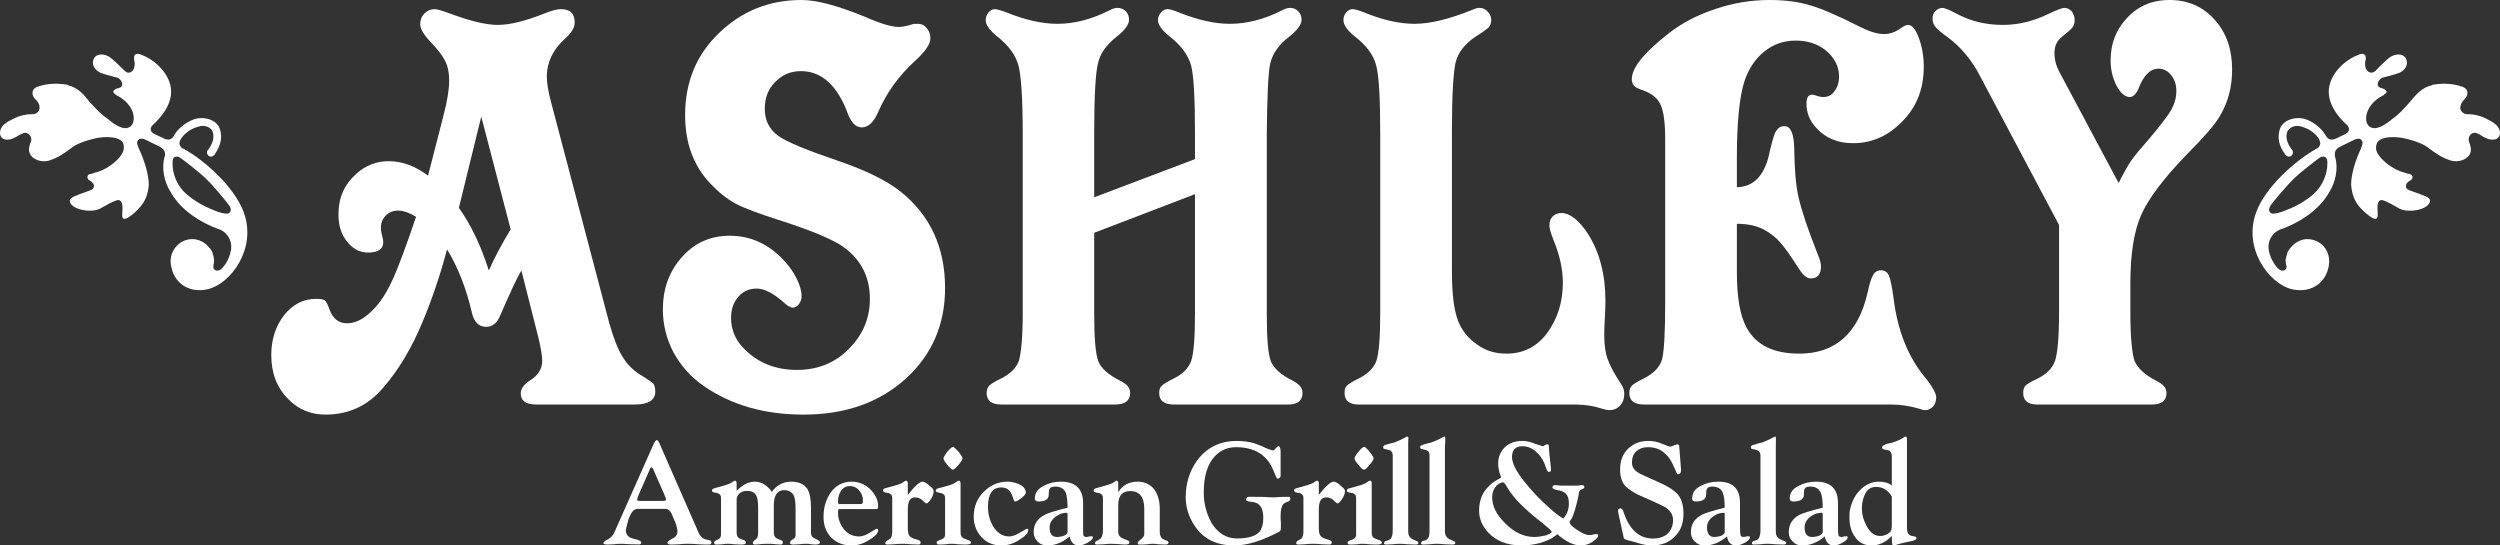 <svg width="880" height="192" viewBox="0 0 880 192" fill="none" xmlns="http://www.w3.org/2000/svg">
<rect x="0" y="0" width="880" height="192" fill="#333333" stroke="none"/>
<g clip-path="url(#clip0_2_18)">
<path d="M225.877 176.324H232.794C233.811 176.324 234.428 176.256 234.428 175.954C234.428 175.432 234.228 174.881 233.811 174.007L229.777 164.819C229.477 164.535 229.36 164.45 229.327 164.45C229.127 164.45 228.91 164.751 228.81 165.057L224.877 174.007C224.46 174.881 224.294 175.484 224.294 175.954C224.294 176.256 224.877 176.324 225.877 176.324ZM234.36 179.121H224.46C223.11 179.121 222.16 180.313 221.259 182.727C220.709 184.706 220.294 186.113 220.294 186.717C220.294 187.723 220.759 188.664 221.743 189.2C222.16 189.417 223.027 189.654 224.294 189.971C225.244 190.306 225.744 190.54 225.744 190.994C225.744 191.329 225.461 191.581 224.877 191.681C225.194 191.648 224.577 191.581 223.027 191.581C222.61 191.581 221.793 191.581 220.759 191.513C219.709 191.414 218.892 191.414 218.294 191.414C217.81 191.414 217.16 191.414 216.11 191.581C215.389 191.636 214.667 191.669 213.944 191.681C212.927 191.681 212.375 191.513 212.375 191.211C212.375 190.842 212.927 190.375 213.944 189.871C215.009 189.318 215.778 188.529 216.26 187.388L229.96 156.553C230.443 155.432 230.827 154.894 231.244 154.894C231.494 154.894 231.911 155.432 232.309 156.489L245.961 187.625C246.478 188.681 247.11 189.417 247.795 189.654C247.977 189.769 248.612 189.971 249.629 190.138C250.078 190.238 250.428 190.405 250.428 190.994C250.425 191.145 250.373 191.291 250.28 191.409C250.186 191.527 250.057 191.611 249.911 191.648C249.779 191.648 249.361 191.681 248.512 191.681C248.045 191.681 247.128 191.648 245.828 191.581C244.511 191.414 243.227 191.414 242.045 191.414C241.245 191.414 240.261 191.414 238.961 191.581C238.112 191.636 237.261 191.669 236.41 191.681C235.427 191.681 234.945 191.513 234.945 191.109C234.945 190.675 235.462 190.238 236.694 189.569C237.861 189.065 238.461 188.177 238.461 187.069C238.461 186.25 238.178 185.108 237.611 183.615C237.194 182.762 236.829 181.756 236.41 180.848C235.895 179.778 235.178 179.121 234.36 179.121Z" fill="white"/>
<path d="M272.379 177.864V187.29C272.379 188.261 272.562 188.932 273.244 189.416C273.461 189.534 273.928 189.768 274.728 190.104C275.345 190.24 275.545 190.404 275.545 190.909C275.545 191.413 275.345 191.682 274.828 191.682C274.578 191.682 274.111 191.648 273.161 191.58C272.196 191.413 271.427 191.413 270.378 191.413C269.328 191.413 268.311 191.413 267.361 191.58C266.862 191.624 266.362 191.658 265.862 191.682C265.245 191.682 264.995 191.512 264.995 191.046C264.995 190.808 265.245 190.375 265.879 189.971C266.612 189.534 266.862 188.762 266.862 187.689V178.568C266.862 176.375 266.612 174.745 265.795 173.842C265.245 173.136 264.212 172.784 262.961 172.784C261.694 172.784 260.644 173.188 259.994 174.006C259.462 174.648 259.295 175.217 259.295 175.853V187.387C259.295 188.36 259.512 188.932 260.062 189.416C260.177 189.534 260.779 189.653 261.727 190.104C262.346 190.307 262.561 190.541 262.561 191.046C262.561 191.512 262.011 191.682 260.812 191.682C260.262 191.682 259.512 191.648 258.445 191.58C257.328 191.413 256.528 191.413 256.127 191.413C255.644 191.413 255.077 191.413 254.277 191.58C253.712 191.636 253.145 191.67 252.578 191.682C252.028 191.682 251.743 191.648 251.711 191.648C251.478 191.58 251.376 191.33 251.376 190.994C251.376 190.541 251.778 190.307 252.578 189.971C253.36 189.653 253.795 189.064 253.795 188.228V175.217C253.795 174.343 253.26 173.689 252.195 173.505C251.111 173.37 250.594 173.136 250.594 172.666C250.594 172.266 250.876 172.115 251.244 171.962C251.478 171.813 252.078 171.728 253.21 171.393C254.911 170.922 256.228 170.539 257.295 170.018C258.145 169.365 258.645 169.181 258.645 169.181C259.028 169.181 259.295 169.483 259.295 170.218V172.784C261.261 170.755 263.395 169.547 265.662 169.547C268.078 169.547 269.978 170.79 271.696 173.136C273.379 170.79 275.662 169.547 278.462 169.547C281.213 169.547 283.045 170.421 284.229 172.165C285.046 173.505 285.463 175.853 285.463 178.704V187.387C285.463 188.665 285.929 189.234 287.013 189.653C288.03 190.137 288.612 190.404 288.612 190.841C288.612 191.413 288.03 191.682 287.013 191.682C286.746 191.682 286.13 191.648 285.579 191.58C284.812 191.413 284.362 191.413 284.046 191.413C283.362 191.413 282.397 191.413 281.213 191.58C280.524 191.624 279.835 191.658 279.146 191.682C278.429 191.682 278.045 191.413 278.045 190.994C278.045 190.677 278.394 190.307 278.979 189.87C279.711 189.534 280.046 188.932 280.046 188.528V179.307C280.046 177.211 279.896 175.654 279.529 174.745C278.979 173.337 277.745 172.534 276.011 172.534C273.629 172.534 272.379 174.343 272.379 177.864Z" fill="white"/>
<path d="M295.263 177.426H302.547C303.014 177.426 303.364 177.426 303.497 177.294C303.679 177.057 303.747 176.674 303.747 176.086C303.747 174.914 303.364 173.823 302.614 172.85C301.73 171.727 300.53 171.09 299.163 171.09C297.797 171.09 296.73 171.727 295.963 172.902C295.363 173.84 294.98 175.078 294.98 176.42C294.98 177.057 295.13 177.426 295.263 177.426ZM308.432 179.203H296.113C295.63 179.203 295.147 179.203 295.13 179.34C295.063 179.424 294.98 179.776 294.98 180.495C294.98 182.76 295.763 184.618 297.147 186.415C298.514 188.022 300.296 188.828 302.447 188.828C303.529 188.828 304.881 188.359 306.28 187.436C307.78 186.55 308.432 186.113 308.564 186.113C308.997 186.113 309.097 186.281 309.097 186.682C309.097 187.521 308.247 188.662 306.396 189.767C304.214 191.277 302.063 191.998 299.763 191.998C297.014 191.998 294.813 191.209 292.946 189.532C290.88 187.688 289.88 185.107 289.88 181.886C289.88 178.567 290.73 175.885 292.362 173.436C294.113 170.92 296.73 169.545 299.713 169.545C302.68 169.545 305.114 170.754 306.898 172.85C308.38 174.544 309.097 176.322 309.097 178.147C309.097 178.836 308.997 179.203 308.432 179.203Z" fill="white"/>
<path d="M319.548 179.34V186.18C319.548 187.522 319.848 188.663 320.615 189.062C321.132 189.415 321.799 189.715 322.931 189.97C323.631 190.237 324.048 190.404 324.048 190.841C324.048 191.413 323.898 191.68 323.266 191.68C322.999 191.68 322.097 191.647 320.615 191.579C319.182 191.413 318.131 191.413 317.616 191.413C316.714 191.413 315.732 191.413 314.63 191.579C313.926 191.629 313.221 191.663 312.515 191.68C311.966 191.68 311.631 191.579 311.631 191.278C311.631 190.806 311.864 190.373 312.264 190.305C312.914 189.97 313.281 189.651 313.498 189.533C313.815 189.015 314.065 188.226 314.065 187.153V175.215C314.065 174.341 313.565 173.687 312.448 173.505C311.331 173.37 310.831 173.136 310.831 172.664C310.831 172.265 311.014 172.113 311.331 171.96C311.631 171.811 312.264 171.726 313.332 171.391C315.049 170.921 316.464 170.538 317.548 170.016C318.415 169.363 318.848 169.18 318.898 169.18C319.282 169.18 319.548 169.48 319.548 170.216V174.209C321.964 171.09 323.816 169.546 324.698 169.546C325.265 169.546 326.165 170.016 327.132 170.921C328.199 171.761 328.633 172.265 328.633 172.851C328.633 173.822 328.332 174.677 327.699 175.651C327.099 176.607 326.549 177.209 326.065 177.209C325.882 177.209 325.365 176.789 324.698 176.12C323.998 175.431 323.149 175.079 322.097 175.079C320.332 175.079 319.548 176.487 319.548 179.34Z" fill="white"/>
<path d="M338.817 161.347C338.817 161.834 338.267 162.54 337.433 163.613C336.401 164.751 335.751 165.323 335.451 165.323C335.084 165.323 334.384 164.751 333.45 163.613C332.567 162.54 332.116 161.834 332.116 161.347C332.116 160.981 332.567 160.192 333.45 159.017C334.399 157.943 335.084 157.307 335.451 157.307C335.751 157.307 336.401 157.943 337.433 159.017C338.267 160.192 338.817 160.981 338.817 161.347ZM332.667 188.227V175.215C332.667 174.341 332.116 173.687 330.983 173.505C330.033 173.37 329.384 173.136 329.384 172.784C329.384 172.266 329.651 172.113 330.033 171.961C330.166 171.879 330.868 171.726 332.017 171.426C333.717 170.955 335.084 170.62 336.066 170.017C336.968 169.363 337.433 169.181 337.433 169.181C337.883 169.181 338.117 169.547 338.117 170.216V187.387C338.117 188.358 338.417 189.015 339.1 189.416C339.1 189.534 339.767 189.652 340.817 190.103C341.334 190.306 341.784 190.54 341.784 191.044C341.784 191.511 340.934 191.681 339.684 191.681C339.1 191.681 338.267 191.648 337.233 191.58C336.118 191.413 335.284 191.413 334.849 191.413C334.399 191.413 333.784 191.413 332.933 191.58C332.318 191.64 331.701 191.673 331.083 191.681C330.483 191.681 330.116 191.648 330.116 191.648C329.866 191.58 329.699 191.329 329.699 190.994C329.699 190.54 330.166 190.306 331.133 189.971C332.183 189.652 332.667 189.062 332.667 188.227Z" fill="white"/>
<path d="M342.75 181.886C342.75 178.401 343.9 175.483 346.234 173.186C348.533 170.789 351.367 169.546 354.75 169.546C356.034 169.546 357.334 169.881 358.633 170.42C360.235 171.089 361.1 172.164 361.1 173.437C361.1 173.839 360.567 174.477 359.618 175.299C358.501 176.119 357.816 176.522 357.367 176.522C357.084 176.522 356.899 176.322 356.784 175.852C356.351 174.392 355.917 173.369 355.334 172.783C354.683 171.994 353.75 171.578 352.468 171.578C349.35 171.578 347.766 173.839 347.766 178.401C347.766 181.084 348.45 183.431 349.683 185.443C351.167 187.688 353.001 188.829 355.217 188.829C356.351 188.829 357.617 188.357 359.101 187.437C360.567 186.549 361.317 186.114 361.55 186.114C361.852 186.114 361.951 186.282 361.951 186.682C361.951 187.522 361 188.663 359.166 189.767C357.084 191.277 354.835 191.999 352.468 191.999C349.683 191.999 347.3 191.043 345.499 189.063C343.732 187.152 342.75 184.772 342.75 181.886Z" fill="white"/>
<path d="M375.785 187.289V180.848C375.785 180.648 375.57 180.496 375.385 180.496C374.168 180.496 372.984 180.848 371.767 181.756C370.218 182.83 369.468 184.137 369.468 185.595C369.468 187.926 370.302 189.016 372.119 189.016C372.901 189.016 373.651 188.831 374.335 188.664C375.285 188.227 375.785 187.858 375.785 187.289ZM381.251 177.059V185.897C381.251 187.289 381.268 188.092 381.402 188.529C381.502 188.831 381.919 189.016 382.537 189.016C382.802 189.016 383.036 188.931 383.335 188.831C383.802 188.763 384.019 188.763 384.119 188.763C384.419 188.763 384.701 188.831 384.701 189.2C384.701 189.653 384.019 190.306 382.919 190.995C381.718 191.648 380.703 192 379.751 192C378.034 192 376.985 190.995 376.518 188.831C374.001 190.995 371.302 192 368.718 192C367.268 192 366.084 191.581 365.167 190.54C364.318 189.717 363.852 188.664 363.852 187.289C363.852 184.557 365.167 182.493 367.868 181.153C368.785 180.648 371.417 179.778 375.785 178.705C375.785 176.256 375.535 174.392 375.135 173.371C374.485 171.996 373.268 171.275 371.417 171.275C370.368 171.275 369.635 171.578 369.468 172.114C369.218 172.483 369.151 173.187 369.151 174.16C369.151 175.7 367.951 176.523 365.534 176.523C364.667 176.523 364.25 176.189 364.25 175.433C364.25 173.439 365.402 171.961 367.551 170.923C369.218 170.018 371.252 169.548 373.434 169.548C378.619 169.548 381.251 172.114 381.251 177.059Z" fill="white"/>
<path d="M388.235 186.836V175.216C388.235 174.343 387.635 173.689 386.602 173.505C385.451 173.37 384.951 173.137 384.951 172.666C384.951 172.267 385.151 172.114 385.518 171.962C385.701 171.813 386.502 171.728 387.452 171.393C389.134 170.921 390.519 170.54 391.685 170.018C392.485 169.364 393.018 169.181 393.052 169.181C393.402 169.181 393.619 169.482 393.619 170.218V173.137H393.719C395.136 170.79 397.418 169.546 400.519 169.546C403.086 169.546 405.052 170.62 406.469 172.484C407.602 174.211 408.236 176.375 408.236 179.121V187.354C408.236 188.228 408.503 188.932 409.053 189.535C409.237 189.653 409.77 189.972 410.42 190.239C411.052 190.374 411.32 190.676 411.32 190.993C411.32 191.415 410.987 191.682 410.153 191.682C409.62 191.682 408.803 191.647 407.769 191.58C406.886 191.415 406.137 191.415 405.902 191.415C405.337 191.415 404.602 191.415 403.803 191.58C402.786 191.647 402.303 191.682 402.153 191.682H400.869C400.586 191.647 400.452 191.415 400.452 191.046C400.452 190.843 400.869 190.374 401.652 189.768C402.453 189.199 402.786 188.665 402.786 187.859V179.121C402.786 175 401.152 172.853 397.835 172.853C395.034 172.853 393.619 174.478 393.619 177.732V187.29C393.619 188.093 393.985 188.762 394.652 189.234C394.919 189.416 395.519 189.653 396.601 190.104C397.303 190.307 397.553 190.541 397.553 190.993C397.553 191.415 397.103 191.682 396.001 191.682C393.719 191.512 392.203 191.415 391.086 191.415C390.519 191.415 389.584 191.415 388.502 191.58C387.708 191.633 386.913 191.667 386.118 191.682C385.635 191.682 385.451 191.512 385.451 191.21C385.451 190.808 385.701 190.406 386.285 190.307C386.818 189.972 387.252 189.653 387.452 189.535C387.969 188.83 388.235 188.025 388.235 186.836Z" fill="white"/>
<path d="M450.773 159.017V167.453C450.773 168.106 450.306 168.476 449.558 168.476C449.441 168.476 449.039 167.453 448.208 165.523C447.339 163.328 446.057 161.583 444.523 160.325C442.108 158.381 439.04 157.408 435.107 157.408C432.138 157.408 429.689 158.448 427.688 160.527C425.039 163.328 423.722 167.501 423.722 173.369C423.722 177.426 424.723 180.847 426.471 184.102C428.705 187.688 431.673 189.534 435.424 189.534C439.457 189.534 442.074 188.68 443.44 187.069C444.24 186.011 444.673 184.369 444.673 182.29C444.673 179.977 444.14 178.403 443.073 177.562C442.523 177.028 441.541 176.722 440.255 176.608C439.207 176.523 438.657 176.322 438.657 175.954C438.657 175.301 438.923 174.914 439.64 174.879H441.122C441.874 174.879 443.073 174.879 444.74 174.914C446.257 174.999 447.389 175.08 448.208 175.08C448.873 175.08 449.806 174.999 451.007 174.914C452.174 174.879 453.074 174.879 453.674 174.879C454.056 174.879 454.189 175.08 454.189 175.483C454.189 176.086 453.891 176.421 453.291 176.608C452.658 176.764 452.081 177.094 451.624 177.562C451.106 178.283 450.773 179.608 450.773 181.47C450.773 182.29 450.773 183.228 450.875 184.102V185.711C450.875 186.5 450.725 186.835 450.44 187.069C444.373 190.306 439.09 191.998 434.457 191.998C428.072 191.998 423.389 189.567 420.488 185.005C418.422 181.955 417.372 178.517 417.372 174.999C417.372 170.017 418.789 165.591 421.555 161.87C424.989 157.408 429.539 155.211 435.357 155.211C437.423 155.211 439.507 155.464 441.439 156C442.723 156.487 444.09 156.971 445.557 157.71C446.924 158.232 447.689 158.533 448.039 158.533C448.406 158.533 448.723 158.279 449.106 157.745C449.508 157.308 449.806 157.073 450.04 157.073C450.49 157.073 450.773 157.745 450.773 159.017Z" fill="white"/>
<path d="M464.223 179.34V186.18C464.223 187.522 464.573 188.663 465.324 189.062C465.824 189.415 466.489 189.715 467.608 189.97C468.356 190.237 468.773 190.404 468.773 190.841C468.773 191.413 468.506 191.68 468.023 191.68C467.656 191.68 466.739 191.647 465.324 191.579C463.923 191.413 462.856 191.413 462.306 191.413C461.356 191.413 460.407 191.413 459.255 191.579C458.568 191.631 457.879 191.664 457.19 191.68C456.589 191.68 456.273 191.579 456.273 191.278C456.273 190.806 456.539 190.373 456.871 190.305C457.538 189.97 458.023 189.651 458.155 189.533C458.54 189.015 458.805 188.226 458.805 187.153V175.215C458.805 174.341 458.273 173.687 457.19 173.505C456.041 173.37 455.522 173.136 455.522 172.664C455.522 172.265 455.691 172.113 456.041 171.96C456.273 171.811 457.006 171.726 458.057 171.391C459.757 170.921 461.091 170.538 462.173 170.016C463.039 169.363 463.473 169.18 463.556 169.18C463.957 169.18 464.223 169.48 464.223 170.216V174.209C466.674 171.09 468.423 169.546 469.425 169.546C470.075 169.546 470.924 170.016 471.872 170.921C472.889 171.761 473.424 172.265 473.424 172.851C473.424 173.822 473.056 174.677 472.389 175.651C471.757 176.607 471.207 177.209 470.792 177.209C470.624 177.209 470.123 176.789 469.425 176.12C468.74 175.431 467.823 175.079 466.806 175.079C465.04 175.079 464.223 176.487 464.223 179.34Z" fill="white"/>
<path d="M483.507 161.347C483.507 161.834 483.007 162.54 482.123 163.613C481.223 164.751 480.539 165.323 480.141 165.323C479.657 165.323 479.057 164.751 478.173 163.613C477.223 162.54 476.806 161.834 476.806 161.347C476.806 160.981 477.223 160.192 478.173 159.017C479.057 157.943 479.757 157.307 480.141 157.307C480.539 157.307 481.223 157.943 482.123 159.017C483.007 160.192 483.507 160.981 483.507 161.347ZM477.357 188.227V175.215C477.357 174.341 476.857 173.687 475.806 173.505C474.656 173.37 474.089 173.136 474.089 172.784C474.089 172.266 474.341 172.113 474.724 171.961C474.906 171.879 475.589 171.726 476.64 171.426C478.357 170.955 479.757 170.62 480.791 170.017C481.641 169.363 482.123 169.181 482.123 169.181C482.675 169.181 482.84 169.547 482.84 170.216V187.387C482.84 188.358 483.073 189.015 483.674 189.416C483.857 189.534 484.423 189.652 485.391 190.103C486.007 190.306 486.408 190.54 486.408 191.044C486.408 191.511 485.691 191.681 484.307 191.681C483.807 191.681 483.007 191.648 481.958 191.58C480.791 191.413 480.057 191.413 479.557 191.413C479.057 191.413 478.491 191.413 477.707 191.58C477.075 191.636 476.441 191.67 475.806 191.681C475.173 191.681 474.789 191.648 474.789 191.648C474.506 191.58 474.341 191.329 474.341 190.994C474.341 190.54 474.906 190.306 475.939 189.971C476.857 189.652 477.357 189.062 477.357 188.227Z" fill="white"/>
<path d="M490.24 186.903V160.326C490.24 159.488 489.89 158.887 489.44 158.585C489.14 158.45 488.623 158.347 487.741 158.113C487.122 158.08 486.874 157.881 486.874 157.409C486.874 157.075 487.122 156.808 487.523 156.638C488.623 156.319 489.773 155.949 490.79 155.767C492.289 155.164 493.358 154.694 494.208 154.222C494.873 153.853 495.157 153.671 495.375 153.671C495.69 153.671 495.757 153.853 495.757 154.325C495.757 154.325 495.69 154.893 495.69 155.665V187.07C495.69 188.024 495.924 188.83 496.607 189.416C496.841 189.653 497.474 189.973 498.324 190.307C499.039 190.507 499.273 190.808 499.273 191.046C499.273 191.512 498.974 191.682 498.324 191.682C497.907 191.682 496.99 191.648 495.523 191.58C494.075 191.415 493.075 191.415 492.589 191.415C492.174 191.415 491.457 191.415 490.24 191.58C489.502 191.628 488.763 191.662 488.023 191.682C487.473 191.682 487.189 191.58 487.189 191.278C487.189 190.808 487.391 190.541 487.94 190.375C488.623 190.307 489.073 189.973 489.475 189.718C489.89 189.234 490.24 188.228 490.24 186.903Z" fill="white"/>
<path d="M503.193 186.903V160.326C503.193 159.488 502.993 158.887 502.36 158.585C502.21 158.45 501.676 158.347 500.725 158.113C500.176 158.08 499.859 157.881 499.859 157.409C499.859 157.075 500.092 156.808 500.594 156.638C501.676 156.319 502.76 155.949 503.793 155.767C505.344 155.164 506.461 154.694 507.293 154.222C507.826 153.853 508.193 153.671 508.426 153.671C508.61 153.671 508.727 153.853 508.727 154.325V155.665C508.61 156.489 508.61 157.274 508.61 157.945V187.07C508.61 188.024 508.96 188.83 509.593 189.416C509.908 189.653 510.427 189.973 511.344 190.307C511.927 190.507 512.292 190.808 512.292 191.046C512.292 191.512 511.877 191.682 511.227 191.682C510.911 191.682 510.044 191.648 508.61 191.58C507.109 191.415 506.109 191.415 505.527 191.415C505.127 191.415 504.377 191.415 503.243 191.58C502.527 191.631 501.809 191.665 501.092 191.682C500.509 191.682 500.211 191.58 500.211 191.278C500.211 190.808 500.509 190.541 500.993 190.375C501.676 190.307 502.21 189.973 502.476 189.718C502.993 189.234 503.193 188.228 503.193 186.903Z" fill="white"/>
<path d="M540.093 189.016C541.208 189.016 542.427 188.831 543.994 188.494C545.46 188.025 546.21 187.523 546.21 187.154C546.21 186.903 545.143 185.897 543.077 184.22C540.73 182.437 538.477 180.534 536.325 178.517C533.609 176.022 531.576 173.439 530.375 171.275C529.827 170.267 529.375 169.784 529.043 169.784C528.358 169.784 527.576 170.217 526.743 170.956C525.755 172.098 525.22 173.567 525.242 175.081C525.242 178.148 526.743 181.153 529.76 184.137C532.959 187.354 536.325 189.016 540.093 189.016ZM520.643 179.778C520.643 176.978 521.341 174.677 522.593 172.853C523.61 171.545 524.742 170.267 526.309 169.314L528.376 168.107C528.376 167.972 528.208 167.302 527.826 166.415C527.576 165.426 527.359 164.351 527.359 163.143C527.359 160.797 528.208 158.886 529.827 157.308C531.375 155.865 533.476 155.212 535.877 155.212C537.094 155.212 538.593 155.465 540.276 156.2C541.203 156.512 542.137 156.804 543.077 157.074C543.292 157.074 543.592 156.973 543.761 156.637C544.194 156.488 544.361 156.403 544.711 156.403C545.026 156.403 545.211 156.637 545.211 157.308C545.211 158.449 545.526 161.029 545.959 165.138C546.026 165.761 545.728 166.127 545.211 166.127C544.795 166.127 544.561 165.591 544.244 164.819C543.592 162.609 542.575 160.797 541.208 159.489C539.726 157.944 537.894 157.074 535.877 157.074C533.476 157.074 532.226 158.381 532.226 160.864C532.226 163.011 533.726 165.995 536.627 169.598C539.171 172.789 541.981 175.756 545.026 178.467C548.01 181.153 549.811 182.426 550.328 182.426C550.444 182.426 550.793 181.956 551.426 180.95C551.978 179.778 552.245 178.517 552.245 177.295C552.245 175.433 551.81 174.16 550.709 173.371C550.276 173.052 549.311 172.665 548.01 172.483C547.06 172.267 546.46 171.996 546.46 171.545C546.46 170.956 546.827 170.789 547.46 170.789C547.543 170.789 548.144 170.789 549.161 170.921C550.276 170.921 551.443 170.956 552.595 170.956C553.694 170.956 554.594 170.921 555.394 170.921C556.194 170.789 556.695 170.789 556.876 170.789C557.393 170.789 557.695 170.956 557.695 171.426C557.695 171.762 557.393 172.114 556.711 172.267C556.076 172.534 555.778 173.035 555.761 173.607C555.394 175.852 554.894 177.664 554.394 179.426C554.027 180.546 553.694 181.619 553.244 182.493L552.493 183.615C552.493 184.557 553.544 185.545 555.444 186.717C557.161 187.858 558.543 188.359 559.327 188.359C560.027 188.359 560.677 188.227 561.111 188.092C561.459 188.025 561.778 187.993 561.944 187.993C562.411 187.993 562.561 188.092 562.561 188.664C562.561 189.063 561.994 189.717 560.844 190.54C559.539 191.501 557.962 192.013 556.345 192C554.027 192 551.161 190.676 548.144 188.025C546.676 189.415 544.743 190.306 542.242 191.109C540.093 191.648 537.944 192 535.744 192C530.494 192 526.709 190.405 523.925 187.523C521.691 185.108 520.643 182.592 520.643 179.778Z" fill="white"/>
<path d="M571.296 188.091L569.794 181.284C569.627 180.545 569.544 180.079 569.544 179.909C569.544 179.34 569.827 178.938 570.344 178.938C570.861 178.938 571.296 179.425 571.461 180.193C573.578 186.5 576.979 189.569 581.879 189.569C583.928 189.569 585.645 189.016 586.946 187.925C588.179 186.716 588.913 185.107 588.913 183.079C588.913 181.152 587.981 179.777 586.162 178.518C585.68 178.284 582.829 176.824 577.511 174.544C575.029 173.438 573.345 172.266 572.263 171.225C570.861 169.783 570.279 167.754 570.279 165.29C570.279 162.353 571.096 159.99 572.945 158.079C574.86 156.199 577.178 155.211 580.147 155.211C581.762 155.211 583.378 155.466 585.03 156.199C586.629 156.874 587.662 157.222 587.913 157.222C588.162 157.222 588.579 157.04 589.196 156.806C589.861 156.487 590.28 156.437 590.43 156.437C590.795 156.437 590.963 156.553 591.063 156.874C591.112 157.307 591.178 157.879 591.178 158.28L591.714 165.138C591.745 166.329 591.528 166.932 590.495 166.932C590.395 166.932 590.028 166.079 589.246 164.385C588.413 162.405 587.462 160.863 586.329 159.858C584.595 158.146 582.596 157.409 580.045 157.409C578.311 157.409 576.979 157.944 576.012 158.835C574.979 159.723 574.445 161.063 574.445 162.84C574.445 164.285 575.179 165.523 576.729 166.414C577.178 166.766 579.695 167.836 583.928 169.783C587.046 171.09 589.113 172.483 590.395 173.823C591.93 175.484 592.579 177.865 592.579 180.847C592.579 184.136 591.63 186.834 589.546 188.83C587.512 190.994 584.711 192 581.446 192C580.147 192 578.645 191.748 576.979 191.278C575.679 190.909 574.228 190.404 572.795 190.137C572.263 189.971 571.878 189.718 571.596 189.534C571.578 189.416 571.461 188.83 571.296 188.091Z" fill="white"/>
<path d="M607.098 187.289V180.848C607.098 180.648 606.998 180.496 606.798 180.496C605.548 180.496 604.264 180.848 603.047 181.756C601.565 182.83 600.865 184.137 600.865 185.595C600.865 187.926 601.698 189.016 603.532 189.016C604.214 189.016 605.014 188.831 605.681 188.664C606.631 188.227 607.098 187.858 607.098 187.289ZM612.481 177.059V185.897C612.481 187.289 612.582 188.092 612.715 188.529C612.865 188.831 613.232 189.016 613.882 189.016C614.03 189.016 614.347 188.931 614.68 188.831C615.149 188.763 615.314 188.763 615.432 188.763C615.799 188.763 615.981 188.831 615.981 189.2C615.981 189.653 615.432 190.306 614.282 190.995C613.065 191.648 612.031 192 611.148 192C609.364 192 608.247 190.995 607.93 188.831C605.316 190.995 602.732 192 600.014 192C598.481 192 597.53 191.581 596.497 190.54C595.646 189.717 595.198 188.664 595.198 187.289C595.198 184.557 596.497 182.493 599.148 181.153C600.131 180.648 602.732 179.778 607.098 178.705C607.098 176.256 606.846 174.392 606.381 173.371C605.814 171.996 604.531 171.275 602.732 171.275C601.698 171.275 601.046 171.578 600.865 172.114C600.598 172.483 600.548 173.187 600.548 174.16C600.548 175.7 599.298 176.523 596.932 176.523C595.997 176.523 595.646 176.189 595.646 175.433C595.646 173.439 596.68 171.961 598.897 170.923C600.648 170.018 602.582 169.548 604.847 169.548C610.049 169.548 612.481 172.114 612.481 177.059Z" fill="white"/>
<path d="M619.683 186.903V160.326C619.683 159.488 619.298 158.887 618.783 158.585C618.598 158.45 618.099 158.347 617.166 158.113C616.582 158.08 616.282 157.881 616.282 157.409C616.282 157.075 616.449 156.808 617.064 156.638C618.099 156.319 619.183 155.949 620.284 155.767C621.749 155.164 622.832 154.694 623.716 154.222C624.283 153.853 624.616 153.671 624.833 153.671C625.083 153.671 625.116 153.853 625.116 154.325V155.665C625.083 156.489 625.083 157.274 625.083 157.945V187.07C625.083 188.024 625.317 188.83 625.967 189.416C626.265 189.653 626.915 189.973 627.734 190.307C628.466 190.507 628.768 190.808 628.768 191.046C628.768 191.512 628.384 191.682 627.699 191.682C627.332 191.682 626.384 191.648 624.933 191.58C623.466 191.415 622.516 191.415 621.999 191.415C621.584 191.415 620.798 191.415 619.683 191.58C618.955 191.631 618.227 191.665 617.499 191.682C616.916 191.682 616.682 191.58 616.682 191.278C616.682 190.808 616.916 190.541 617.431 190.375C618.099 190.307 618.598 189.973 618.931 189.718C619.298 189.234 619.683 188.228 619.683 186.903Z" fill="white"/>
<path d="M641.599 187.289V180.848C641.498 180.648 641.367 180.496 641.199 180.496C639.95 180.496 638.683 180.848 637.414 181.756C635.949 182.83 635.217 184.137 635.217 185.595C635.217 187.926 636.082 189.016 637.9 189.016C638.683 189.016 639.383 188.831 640.165 188.664C641.032 188.227 641.599 187.858 641.599 187.289ZM646.965 177.059V185.897C646.965 187.289 647.049 188.092 647.165 188.529C647.349 188.831 647.699 189.016 648.249 189.016C648.532 189.016 648.833 188.931 649.083 188.831C649.5 188.763 649.818 188.763 649.868 188.763C650.266 188.763 650.383 188.831 650.383 189.2C650.383 189.653 649.818 190.306 648.666 190.995C647.484 191.648 646.417 192 645.465 192C643.816 192 642.783 190.995 642.299 188.831C639.75 190.995 637.132 192 634.332 192C633.031 192 631.899 191.581 630.964 190.54C630.082 189.717 629.647 188.664 629.647 187.289C629.647 184.557 630.964 182.493 633.517 181.153C634.667 180.648 637.199 179.778 641.599 178.705C641.599 176.256 641.367 174.392 640.882 173.371C640.198 171.996 639.065 171.275 637.233 171.275C636.082 171.275 635.415 171.578 635.217 172.114C634.999 172.483 634.965 173.187 634.965 174.16C634.965 175.7 633.665 176.523 631.266 176.523C630.416 176.523 629.982 176.189 629.982 175.433C629.982 173.439 631.099 171.961 633.3 170.923C635.082 170.018 637.049 169.548 639.265 169.548C644.433 169.548 646.965 172.114 646.965 177.059Z" fill="white"/>
<path d="M665.917 185.04V174.744C664.55 172.483 662.7 171.393 660.351 171.393C658.583 171.393 657.233 172.267 656.433 174.007C655.766 175.433 655.384 177.057 655.384 179.121C655.384 181.153 655.951 183.079 656.983 185.04C658.183 187.354 659.8 188.664 661.733 188.664C663.266 188.664 664.367 188.092 665.2 187.388C665.665 187.069 665.917 186.249 665.917 185.04ZM665.917 170.921V160.694C665.917 159.671 665.532 158.95 665.017 158.584C664.47 158.431 663.913 158.313 663.35 158.232C662.799 158.147 662.483 157.944 662.483 157.409C662.483 157.041 663.118 156.552 664.367 156.2C666.518 155.834 668.351 155.063 670.017 154.057C670.367 153.755 670.684 153.67 670.834 153.67C671.15 153.67 671.251 154.09 671.251 155.063V185.847C671.251 187.069 671.567 187.926 672.117 188.26C672.384 188.529 672.985 188.682 673.834 188.831C674.283 188.831 674.601 189.063 674.601 189.535C674.601 189.869 673.918 190.306 672.618 190.506C670.367 190.995 669.049 191.279 668.651 191.414C667.384 191.848 666.734 192 666.518 192C666.234 192 666.084 191.749 666.017 191.279C665.982 190.995 665.917 189.972 665.917 188.664C663.733 190.91 661.401 192 658.817 192C656.216 192 654.217 190.995 652.85 188.831C651.598 187.069 651 184.938 651 182.124C651 180.95 651.031 179.91 651.316 178.937C651.948 176.324 653.05 174.16 654.782 172.483C656.6 170.621 658.817 169.546 661.316 169.546C663.417 169.546 665.017 170.085 665.917 170.921Z" fill="white"/>
<path d="M169.406 41.046L161.524 73.155C165.607 78.872 169.256 86.282 172.075 95.236C174.04 90.709 176.608 85.913 179.757 80.734L169.406 41.046ZM183.54 95.236C181.858 97.921 179.491 103.216 176.191 110.762C175.156 113.562 173.407 115.057 171.158 115.057C168.491 115.057 166.79 113.313 166.09 109.957C164.123 101.574 161.272 94.18 157.374 87.791C155.074 96.36 152.273 104.861 148.805 113.143C144.839 122.718 140.122 130.515 134.839 136.501C129.488 142.854 122.654 145.938 114.605 145.938C109.42 145.938 105.037 144.178 101.503 140.506C97.404 136.466 95.486 131.219 95.486 124.949C95.486 119.515 97.02 114.754 100.054 110.864C103.17 107.041 106.871 105.196 111.269 105.196C112.803 105.196 113.77 105.364 114.305 105.699C114.905 106.219 115.37 107.225 115.87 108.648C117.071 112.172 119.171 113.796 122.221 113.796C125.505 113.796 128.789 111.903 132.289 108.012C134.621 105.364 136.738 101.808 138.605 97.584C140.439 93.359 143.105 86.282 146.456 76.307C144.222 74.949 142.055 74.127 140.089 74.127C138.372 74.127 136.905 74.748 135.756 75.905C134.656 77.027 134.072 78.469 134.072 80.214C134.072 81.119 134.289 82.343 134.789 84.171C134.839 84.607 134.889 84.859 134.889 85.344C134.889 87.624 133.089 88.899 129.654 88.899C126.505 88.899 124.138 87.557 122.089 84.975C120.103 82.426 119.138 79.341 119.138 75.452C119.138 69.666 121.154 64.99 125.388 61.199C128.621 58.248 132.522 56.74 136.855 56.74C141.556 56.74 146.173 58.416 150.672 61.837L156.022 40.995C157.441 35.646 158.106 31.438 158.106 28.437C158.106 25.721 157.689 23.389 156.689 21.463C155.707 19.483 153.973 17.237 151.422 14.621C149.072 12.139 147.923 10.093 147.923 8.552C147.923 7.043 148.338 5.852 149.372 4.762C150.422 3.723 151.572 3.22 152.939 3.22C153.89 3.22 155.557 3.723 158.106 4.663C165.275 7.343 170.973 8.769 175.206 8.769C179.491 8.769 184.874 7.411 191.609 4.762C194.158 3.723 196.075 3.22 197.424 3.22C200.725 3.22 202.292 4.762 202.292 8.014C202.292 9.726 201.125 11.671 198.841 13.615C194.591 17.504 192.476 22.032 192.476 26.828C192.476 28.907 192.858 31.757 193.875 35.563L214.475 113.796C216.009 119.147 217.543 123.154 219.344 125.92C220.994 128.602 223.343 130.784 226.394 132.526C228.293 133.7 229.36 134.472 229.96 135.041C230.443 135.677 230.66 136.651 230.66 137.824C230.66 140.808 228.293 142.385 223.476 142.385H188.758C185.142 142.385 183.308 141.111 183.308 138.495C183.308 136.853 184.425 135.342 186.391 134.035C189.408 132.19 190.857 129.844 190.857 127.028C190.857 125.518 190.475 122.785 189.592 119.147L183.54 95.236Z" fill="white"/>
<path d="M282.147 0C287.714 0 295.064 2.096 304.464 5.902C309.999 8.384 313.982 9.49 316.466 9.49C317.433 9.49 319.183 9.221 321.582 8.417C322.099 8.417 322.616 8.384 323.099 8.384C324.283 8.384 325.267 8.768 326.165 9.859C327.099 10.865 327.499 12.139 327.499 13.447C327.499 15.493 325.767 18.075 322.316 21.227C316.466 26.508 311.966 32.728 308.998 39.704C307.448 43.107 305.597 44.834 303.365 44.834C301.315 44.834 299.764 43.326 298.514 40.206C294.831 30.113 289.215 25.033 281.979 25.033C278.23 25.033 275.347 26.325 272.813 28.906C270.379 31.337 269.197 34.54 269.197 38.296C269.197 42.32 270.746 45.472 273.93 47.82C277.113 50.067 284.23 52.966 294.914 56.571C304.882 59.975 312.131 63.614 316.899 67.353C327.365 75.669 332.667 87.037 332.667 101.374C332.667 114.318 328.032 124.949 318.733 133.381C309.382 141.782 297.382 145.938 282.846 145.938C269.112 145.938 257.445 142.619 247.661 135.829C243.228 132.76 239.745 128.836 237.094 124.091C234.577 119.262 233.328 114.216 233.328 108.886C233.328 101.808 235.429 95.907 239.612 90.995C244.145 85.613 249.913 82.979 256.83 82.979C264.229 82.979 270.729 85.913 276.179 91.95C277.883 93.763 279.31 95.819 280.414 98.052C281.597 100.435 282.164 102.579 282.164 104.057C282.164 105.196 281.897 106.153 281.214 107.039C280.664 107.878 279.83 108.281 279.047 108.281C278.23 108.281 277.113 107.677 275.664 106.252C272.163 103.216 269.045 101.574 266.313 101.574C263.714 101.574 261.48 102.579 259.846 104.525C258.229 106.335 257.329 108.886 257.329 111.903C257.329 116.227 259.029 120.085 262.347 123.187C267.163 127.881 273.246 130.211 280.547 130.211C288.198 130.211 294.648 127.461 299.564 121.994C303.999 117.268 306.198 111.651 306.198 105.196C306.198 96.915 302.615 90.44 295.363 85.913C291.047 83.432 283.913 80.548 274.013 77.396C267.163 75.216 262.113 73.338 259.029 71.729C255.845 70.018 252.979 67.672 250.08 64.653C244.145 58.416 241.162 50.402 241.162 40.526C241.162 28.939 245.095 19.299 253.062 11.669C261.046 3.939 270.646 0 282.147 0Z" fill="white"/>
<path d="M385.152 81.94V110.327C385.152 119.045 385.634 124.58 386.601 127.16C387.601 129.676 390.169 131.956 394.335 134.035C396.735 135.241 397.802 136.5 397.802 138.328C397.802 141.045 396.002 142.385 392.484 142.385H352.433C349.017 142.385 347.3 141.045 347.3 138.328C347.3 137.204 347.683 136.381 348.15 135.796C348.733 135.241 350.017 134.336 352.233 133.313C355.6 131.637 357.733 129.575 358.683 126.91C359.45 124.175 360 118.643 360 110.294V47.048C360 34.708 359.45 26.694 358.501 23.054C357.484 19.382 355.082 16.013 350.982 12.81C348.367 10.698 346.966 8.768 346.966 7.043C346.966 6.103 347.248 5.165 347.983 4.359C348.65 3.572 349.417 3.22 350.234 3.22C350.734 3.22 352.199 3.572 354.25 4.359C360.817 7.009 366.784 8.384 372.185 8.384C378.302 8.384 384.419 6.757 390.767 3.522C391.784 2.968 392.651 2.783 393.403 2.783C394.568 2.783 395.519 3.22 396.319 3.99C397.036 4.761 397.419 5.802 397.419 6.943C397.419 8.618 395.969 10.631 393.051 12.928C389.552 15.678 387.285 18.712 386.501 22.267C385.634 25.553 385.152 33.869 385.152 47.048V69.449L420.636 56.002V47.048C420.636 34.708 420.219 26.694 419.27 23.054C418.254 19.382 415.769 16.013 411.703 12.81C409.054 10.698 407.602 8.768 407.602 7.043C407.602 6.103 407.952 5.165 408.736 4.359C409.004 3.997 409.354 3.705 409.757 3.506C410.16 3.308 410.604 3.21 411.053 3.22C411.703 3.22 412.97 3.572 414.919 4.359C421.553 7.009 427.536 8.384 432.854 8.384C439.038 8.384 445.221 6.757 451.521 3.522C452.555 2.968 453.439 2.783 454.187 2.783C455.371 2.783 456.221 3.22 457.006 3.99C457.755 4.787 458.167 5.846 458.155 6.943C458.155 8.618 456.656 10.631 453.789 12.928C450.171 15.678 448.037 18.712 447.138 22.267C446.388 25.553 446.053 33.869 445.905 47.048V110.327C445.905 119.045 446.353 124.58 447.338 127.16C448.404 129.676 450.871 131.956 455.089 134.035C457.338 135.241 458.488 136.5 458.488 138.328C458.488 141.045 456.738 142.385 453.439 142.385H413.202C409.769 142.385 408.037 141.045 408.037 138.328C408.037 137.204 408.285 136.381 408.954 135.796C409.453 135.241 410.92 134.336 413.02 133.313C416.403 131.637 418.42 129.575 419.337 126.91C420.219 124.175 420.636 118.643 420.636 110.294V68.343L385.152 81.94Z" fill="white"/>
<path d="M611.381 65.894C617.581 65.794 621.465 61.367 623.032 52.917C623.949 49.363 624.514 47.081 625.214 46.093C625.931 44.986 626.782 44.416 628.132 44.416C630.348 44.416 631.45 47.048 631.565 52.246C631.681 59.59 632.115 65.376 633.115 69.534C634.082 73.876 636.299 80.615 640.001 89.921C640.616 91.414 640.983 92.689 640.983 93.745C640.983 96.578 639.749 98.003 637.415 98.003C636.081 98.003 634.799 96.98 633.517 95.069C630.483 90.273 628.232 87.138 626.782 85.495C625.296 83.761 623.519 82.302 621.532 81.186C618.781 79.544 615.432 78.772 611.381 78.772V95.841C611.381 104.592 612.481 111.098 614.832 115.391C618.181 121.512 624.348 124.479 633.348 124.479C645.915 124.479 654.068 117.454 657.367 103.117C658.032 99.916 658.716 97.819 659.368 96.744C659.95 95.706 660.933 95.137 662.15 95.137C663.417 95.137 664.366 95.791 664.884 96.98C665.401 98.154 665.983 100.819 666.518 104.861C667.9 116.194 671.568 125.517 677.518 132.727C680.252 136.08 681.551 138.496 681.551 139.971C681.551 141.11 681.167 142.234 680.452 143.056C679.685 143.926 678.783 144.363 677.685 144.363C677.168 144.363 676.551 144.228 675.734 143.926C672.285 142.888 669.001 142.387 665.516 142.387H578.646C575.245 142.387 573.528 141.045 573.528 138.328C573.528 137.204 573.813 136.382 574.395 135.796C574.895 135.243 576.296 134.336 578.43 133.313C582.045 131.52 584.198 129.273 585.03 126.575C585.746 123.841 586.145 117.267 586.145 106.872V49.328C586.145 43.325 585.646 39.034 584.429 36.686C583.379 34.288 581.045 32.662 577.379 31.438C575.312 30.784 574.395 29.612 574.395 27.867C574.395 23.878 578.646 18.544 587.462 11.671C592.113 8.066 597.58 5.198 603.865 3.152C609.957 1.071 616.347 0.007 622.782 0.001C628.232 0.001 633.032 0.605 636.816 1.777C640.783 2.852 646.682 5.366 654.6 9.391C658.032 11.133 660.85 11.99 663.267 11.99C665.333 11.99 667.383 11.201 669.219 9.826C670.317 9.072 671.084 8.77 671.568 8.77C673.085 8.77 674.284 10.278 675.434 13.347C676.584 16.449 677.168 19.919 677.168 23.508C677.168 31.656 674.384 38.38 668.684 43.629C664.051 48.121 658.516 50.401 652.216 50.401C646.916 50.401 642.566 48.591 639.382 45.07C636.916 42.505 635.883 39.57 635.883 36.52C635.883 34.373 636.498 33.315 637.933 33.315C638.282 33.315 638.865 33.518 639.749 33.803C640.365 33.971 640.983 34.155 641.766 34.155C643.433 34.155 644.782 33.518 645.734 32.093C646.783 30.784 647.349 29.008 647.349 26.928C647.349 23.39 645.767 20.422 642.933 17.958C640.001 15.494 636.431 14.286 632.115 14.286C627.882 14.286 624.181 15.56 620.98 18.175C617.831 20.725 615.432 24.296 613.981 28.773C612.279 34.255 611.381 43.109 611.381 55.432V65.894Z" fill="white"/>
<path d="M554.745 142.386H478.324C474.908 142.386 473.291 141.046 473.291 138.327C473.291 137.205 473.441 136.381 474.073 135.795C474.558 135.242 475.992 134.335 478.126 133.314C481.442 131.637 483.609 129.574 484.526 126.909C485.393 124.176 485.841 118.643 485.841 110.292V47.049C485.841 34.707 485.393 26.693 484.424 23.055C483.509 19.382 480.992 16.013 476.891 12.811C474.223 10.697 472.891 8.769 472.891 7.042C472.891 6.104 473.175 5.164 473.858 4.36C474.558 3.571 475.307 3.219 476.109 3.219C476.807 3.219 478.126 3.571 480.142 4.36C486.542 7.009 492.59 8.384 497.908 8.384C503.427 8.384 510.042 6.758 518.126 3.522C519.211 2.967 520.078 2.783 520.877 2.783C521.944 2.783 522.927 3.219 523.694 4.126C524.444 4.946 524.926 5.853 524.926 7.009C524.926 8.065 524.611 8.953 524.094 9.558C523.461 10.161 522.043 11.235 519.361 12.927C515.56 15.459 513.226 18.545 512.376 21.964C511.594 25.418 511.077 33.266 511.077 45.471V95.538C511.077 103.251 511.744 108.985 513.226 112.909C514.593 116.38 516.81 119.148 519.976 121.293C522.994 123.505 526.36 124.478 530.294 124.478C536.211 124.478 540.979 122.062 544.562 117.268C548.313 112.137 550.128 106.219 550.128 99.495C550.128 94.835 549.028 89.804 546.829 84.472C545.946 82.158 545.395 80.514 545.395 79.375C545.395 78.033 545.729 77.027 546.527 76.189C547.344 75.418 548.313 74.981 549.628 74.981C552.494 74.981 555.762 77.396 558.961 82.309C562.978 88.646 565.113 96.51 565.113 105.9C565.113 107.341 565.029 110.327 564.746 115.154C564.717 116.099 564.7 117.044 564.694 117.989C564.694 121.293 565.061 124.091 565.863 126.323C566.561 128.469 568.197 131.519 570.763 135.41C571.408 136.365 571.75 137.493 571.746 138.647C571.746 140.255 571.298 141.665 570.281 142.72C569.246 143.861 568.047 144.364 566.561 144.364C565.863 144.364 564.896 144.179 563.614 143.778C561.495 143.022 558.612 142.469 554.745 142.386Z" fill="white"/>
<path d="M724.788 79.207L697.02 26.862C694.054 21.06 690.169 16.566 685.835 13.28C683.534 11.704 682.052 10.361 681.285 9.489C680.535 8.619 680.252 7.611 680.252 6.523C680.252 5.567 680.535 4.695 681.202 3.941C681.967 3.219 682.752 2.782 683.769 2.782C684.551 2.782 686.37 3.571 689.386 5.165C694.054 7.546 699.219 8.768 704.987 8.768C710.57 8.768 715.853 7.41 720.922 4.946C723.837 3.571 725.822 2.782 726.672 2.782C727.722 2.782 728.454 3.219 729.254 3.991C729.756 4.761 730.271 5.801 730.271 6.942C730.271 8.066 730.056 8.953 729.556 9.557C729.189 10.16 727.755 11.402 725.403 13.28C723.938 14.62 723.171 16.349 723.171 18.644C723.171 20.992 723.738 23.172 724.888 25.301L745.756 64.418C747.689 60.595 749.24 57.83 750.372 56.269C751.539 54.643 753.656 52.128 756.772 48.539C760.473 44.164 762.989 40.861 764.272 38.715C765.473 36.518 766.073 34.288 766.073 32.093C766.073 29.795 765.473 28.001 764.289 26.508C763.105 24.966 761.605 24.177 759.806 24.177C756.924 24.177 754.523 26.508 752.756 31.186C751.956 33.064 750.839 34.154 749.722 34.154C748.021 34.154 746.423 32.795 744.989 30.114C743.62 27.38 742.917 24.356 742.938 21.294C742.938 15.794 744.572 11.015 748.106 7.008C752.106 2.332 757.222 -0.001 763.706 -0.001C770.156 -0.001 775.472 2.332 779.607 7.008C783.79 11.671 785.707 17.472 785.707 24.547C785.707 30.583 784.29 36.048 781.289 41.045C779.542 43.996 775.574 48.539 769.589 54.526C761.49 62.91 756.24 69.934 753.721 75.602C751.157 81.387 749.89 89.385 749.89 99.614V110.326C749.89 119.029 750.522 124.477 751.355 127.027C752.456 129.607 754.955 131.955 759.008 134.034C761.374 135.241 762.605 136.5 762.605 138.327C762.605 141.044 760.823 142.387 757.505 142.387H717.139C713.821 142.387 712.171 141.044 712.171 138.327C712.171 137.204 712.404 136.382 712.936 135.796C713.471 135.241 714.887 134.336 717.139 133.313C720.538 131.636 722.437 129.575 723.421 126.909C724.254 124.177 724.788 118.642 724.788 110.293V79.207Z" fill="white"/>
<path d="M80.921 74.747C80.692 74.969 80.411 75.131 80.104 75.217H80.021C79.469 75.217 78.954 75.116 78.187 74.981C77.287 74.815 76.003 74.294 76.003 74.294C73.352 73.238 69.77 71.813 65.654 68.342C62.469 65.659 60.687 61.366 60.737 57.51C60.737 56.806 60.77 56.437 60.887 56.001L60.919 55.918C61.152 55.365 61.587 55.129 62.186 55.129C62.469 55.129 62.836 55.129 63.019 55.33L63.319 55.431C63.319 55.431 63.386 55.431 63.386 55.499C64.07 55.918 70.136 60.595 72.302 62.675C74.936 65.222 78.487 69.448 80.554 72.183C80.821 72.434 80.921 72.734 81.053 72.97V73.003C81.321 73.573 81.321 74.294 80.921 74.747ZM85.804 74.747C82.57 65.861 72.037 56.437 64.686 52.397C64.385 52.331 64.111 52.173 63.903 51.944L63.836 51.876C63.421 51.542 63.253 51.105 63.169 50.451C63.169 50.099 63.253 49.764 63.386 49.596V49.428C63.469 49.262 63.669 48.958 63.903 48.54C65.287 46.645 67.354 45.305 69.521 44.667C72.203 43.628 74.436 45.069 74.836 46.293C75.586 48.455 74.836 50.703 73.169 52.849C72.887 52.967 72.804 53.387 72.887 53.789C72.887 54.526 73.537 55.129 74.304 55.129C74.836 55.129 75.121 54.795 75.453 54.526C77.337 51.776 78.62 48.724 77.287 45.169C76.32 42.319 72.037 40.81 68.419 41.95C65.853 42.839 63.836 44.465 62.519 45.875C62.519 45.875 61.469 47.183 61.054 48.053L61.002 48.121C60.602 48.658 60.07 49.128 59.303 49.128H59.003C58.503 49.093 57.986 48.958 57.536 48.658L54.102 47.047V46.964C53.485 46.746 53.118 46.21 53.053 45.539C53.036 45.169 53.118 44.835 53.37 44.566V44.465C53.416 44.445 53.456 44.413 53.485 44.372C53.514 44.33 53.532 44.282 53.535 44.231C57.103 40.996 61.986 35.245 59.603 28.772C57.869 24.043 53.37 20.572 49.786 19.297C48.835 18.812 47.953 18.812 47.518 19.297C47.168 19.684 47.068 20.087 47.318 21.63C47.403 22.032 47.403 22.133 47.403 22.384C47.453 22.904 47.318 23.339 47.236 23.709V23.809C46.986 24.546 46.518 25.3 45.801 25.486C45.334 25.687 44.502 25.687 43.502 24.546C42.202 23.239 39.436 20.572 38.334 19.918C37.002 19.148 34.384 18.543 33.151 20.421C32.067 22.299 33.051 24.177 34.651 25.217C35.801 26.022 39.102 26.693 40.803 27.213H40.918C41.268 27.296 41.435 27.464 41.768 27.515C42.218 27.933 42.585 28.302 42.768 28.671C42.902 29.008 43.019 29.191 43.019 29.677C43.019 30.247 42.718 30.785 41.768 31.002H41.653C40.636 31.288 39.884 31.758 39.884 32.309C39.884 32.663 40.086 32.729 40.218 32.796V32.914C40.451 33.063 40.718 33.315 41.118 33.601C43.102 34.541 45.551 36.434 46.668 39.318C47.453 41.514 47.236 44.297 45.019 44.986C43.502 45.539 40.803 44.415 37.952 41.833C35.602 40.34 33.784 38.296 31.452 35.78C29.484 33.266 27.417 30.785 23.918 30.029L23.785 29.845C22.651 29.677 21.419 29.493 20.052 29.46C17.601 29.46 15.4 29.744 13.483 30.448H13.383C12.418 30.785 11.918 31.255 11.651 31.758C11.149 32.796 11.601 34.154 12.468 34.941C13.144 35.538 13.635 36.318 13.883 37.188V37.289C13.934 37.826 13.934 38.296 13.767 38.799C13.578 39.184 13.295 39.514 12.945 39.76C12.596 40.006 12.19 40.16 11.766 40.207H11.116C8.567 40.207 5.901 41.044 3.817 42.286C2.767 42.688 1.7 43.628 1.7 43.628H1.633C0.016 44.968 -0.449 47.047 0.466 48.304C0.966 48.958 1.867 49.262 2.9 49.128C2.9 49.128 3.467 49.128 3.767 49.028C5.266 48.54 6.233 47.887 7.033 47.384C7.183 47.299 7.667 47.08 7.817 47.047C7.817 47.047 8.133 46.813 8.65 46.746C9.932 46.645 10.916 47.718 11.016 48.91V48.958C11.016 49.262 11.016 49.428 10.884 49.764C10.267 51.542 9.932 52.547 10.484 53.99C11.149 55.968 14.533 57.46 17.518 56.437C20.802 55.33 22.468 54.04 25.418 51.876C27.102 50.451 31.969 48.91 34.901 48.455C39.002 47.887 42.635 48.54 43.369 50.451C43.935 52.397 43.502 53.99 41.235 56.27C39.102 58.417 35.935 60.31 33.051 60.863C32.55 61.2 32.152 61.2 31.819 61.2L31.735 61.25C31.15 61.366 30.885 61.736 30.802 62.07C30.683 62.557 30.885 62.909 31.218 63.345C31.338 63.439 31.473 63.513 31.617 63.563C32.067 63.782 32.452 64.166 32.634 64.451L32.767 64.553C33.017 64.772 33.051 65.056 33.051 65.408C33.151 65.961 32.802 66.464 32.385 66.715H32.369C32.152 66.833 31.819 66.934 31.667 67.034C25.869 69.113 24.685 69.516 24.568 70.622C24.502 73.505 31.617 75.217 35.151 73.472C39.951 70.689 41.653 70.154 42.068 70.506C42.802 70.856 43.252 71.813 43.102 74.06C42.952 76.039 42.902 76.692 43.602 77.027C43.767 77.027 44.302 77.027 44.886 76.692C44.886 76.692 46.736 75.753 49.069 73.155C51.236 70.823 52.169 68.057 52.37 65.056C52.403 61.2 50.504 55.667 48.919 52.397C48.285 50.871 48.035 50.234 48.535 49.362C48.919 48.91 49.669 48.54 51.102 49.128L56.252 51.642C57.303 52.246 58.086 52.967 58.086 54.191C58.186 54.526 58.086 54.795 57.986 55.129L57.869 55.33C56.919 59.22 57.603 63.782 60.252 67.922C64.003 74.412 71.087 78.468 76.57 80.514L76.77 80.549C78.049 80.947 79.177 81.729 80.002 82.79C80.827 83.85 81.311 85.139 81.388 86.484C81.388 87.037 81.388 87.557 81.321 88.194L81.221 88.294C81.053 89.536 80.554 90.71 80.088 91.748C77.97 95.538 76.62 95.235 76.62 95.235C75.838 95.353 75.121 94.833 75.086 93.995C75.086 93.794 75.086 93.744 75.121 93.543V93.51C75.271 92.854 75.353 92.201 75.353 91.479C75.259 90.682 75.086 89.896 74.836 89.133C74.836 89.083 74.836 88.898 74.719 88.729C74.504 88.227 74.154 87.623 73.737 87.255C72.187 85.31 69.921 84.036 67.219 84.171C64.787 84.337 62.703 85.645 61.404 87.557C61.404 87.557 61.404 87.623 61.337 87.691C61.269 87.791 61.152 87.927 61.102 88.077C60.003 89.87 59.72 92.234 60.502 94.699C61.769 99.965 66.937 103.301 73.219 101.775C81.153 99.915 90.504 87.507 85.804 74.747Z" fill="white"/>
<path d="M798.924 73.004V72.972C799.074 72.736 799.174 72.434 799.322 72.183C801.441 69.45 805.057 65.224 807.625 62.675C809.807 60.596 815.874 55.918 816.524 55.5C816.524 55.433 816.591 55.433 816.591 55.433L816.909 55.332C817.141 55.131 817.408 55.131 817.791 55.131C818.291 55.131 818.825 55.367 818.991 55.918L819.073 56.003C819.192 56.438 819.241 56.808 819.241 57.512C819.258 61.368 817.408 65.661 814.34 68.344C810.307 71.813 806.608 73.24 803.923 74.296C803.923 74.296 802.59 74.815 801.773 74.983C801.023 75.118 800.441 75.217 799.956 75.217H799.906C799.507 75.118 799.241 74.983 799.074 74.749C798.622 74.296 798.622 73.575 798.924 73.004ZM806.656 101.777C813.008 103.303 818.141 99.967 819.475 94.701C820.192 92.236 819.908 89.872 818.874 88.078C818.825 87.927 818.674 87.793 818.641 87.693C818.591 87.625 818.591 87.559 818.591 87.559C817.324 85.647 815.157 84.339 812.606 84.171C810.107 84.037 807.79 85.312 806.241 87.257C805.833 87.696 805.49 88.193 805.224 88.731C805.191 88.899 805.139 89.083 805.139 89.135C804.891 89.922 804.657 90.71 804.507 91.481C804.507 92.203 804.657 92.856 804.79 93.512V93.545C804.79 93.746 804.891 93.796 804.891 93.997C804.79 94.835 804.14 95.355 803.324 95.237C803.324 95.237 801.94 95.54 799.906 91.75C799.322 90.71 798.924 89.537 798.622 88.296V88.195C798.507 87.559 798.507 87.039 798.507 86.486C798.672 83.686 800.639 81.355 803.207 80.55L803.423 80.516C808.925 78.47 815.94 74.414 819.741 67.924C822.324 63.783 823.041 59.221 822.009 55.332L821.909 55.131C821.892 54.796 821.842 54.528 821.842 54.191C821.892 52.969 822.541 52.248 823.674 51.644L828.874 49.128C830.274 48.542 831.025 48.91 831.308 49.364C831.858 50.236 831.591 50.873 831.025 52.398C829.408 55.667 827.542 61.2 827.592 65.058C827.857 68.058 828.659 70.825 830.843 73.155C833.275 75.754 835.041 76.692 835.041 76.692C835.658 77.029 836.16 77.029 836.341 77.029C837.01 76.692 837.01 76.039 836.891 74.06C836.775 71.813 837.125 70.858 837.86 70.508C838.325 70.154 839.943 70.691 844.677 73.474C848.376 75.217 855.443 73.507 855.343 70.624C855.343 69.517 854.11 69.115 848.258 67.036C848.043 66.936 847.843 66.833 847.609 66.717C847.126 66.466 846.792 65.963 846.926 65.41C846.926 65.058 846.959 64.772 847.21 64.553V64.453C847.493 64.168 847.908 63.783 848.376 63.565C848.376 63.565 848.56 63.447 848.693 63.346H848.777C849.077 62.911 849.343 62.559 849.175 62.072C849.077 61.737 848.777 61.368 848.176 61.252L848.126 61.2C847.843 61.2 847.41 61.2 846.792 60.865C844.11 60.312 840.826 58.417 838.742 56.272C836.443 53.992 835.943 52.398 836.66 50.453C837.358 48.542 841.009 47.888 845.092 48.457C848.043 48.91 852.843 50.453 854.56 51.878C857.509 54.04 859.176 55.332 862.46 56.438C865.428 57.462 868.828 55.97 869.494 53.992C870.026 52.549 869.659 51.544 869.059 49.766C868.961 49.43 868.961 49.263 868.961 48.96V48.91C869.059 47.72 870.026 46.647 871.226 46.748C871.828 46.815 872.16 47.049 872.16 47.049C872.327 47.082 872.76 47.301 872.927 47.386C873.92 48.108 875.023 48.663 876.194 49.028C876.561 49.128 877.095 49.128 877.095 49.128C878.028 49.263 878.927 48.96 879.494 48.306C880.494 47.049 879.961 44.97 878.295 43.63H878.227C878.227 43.63 877.193 42.69 876.094 42.288C874.092 41.046 871.359 40.209 868.859 40.209H868.194C867.774 40.148 867.374 39.989 867.027 39.744C866.679 39.499 866.393 39.175 866.193 38.799C865.96 38.296 865.96 37.828 866.126 37.291V37.19C866.293 36.436 866.76 35.649 867.493 34.943C868.327 34.156 868.859 32.798 868.327 31.758C868.06 31.255 867.527 30.785 866.593 30.45H866.462C864.593 29.746 862.327 29.462 860.06 29.462C858.628 29.495 857.309 29.679 856.21 29.847L855.977 30.031C852.511 30.785 850.492 33.268 848.376 35.782C846.159 38.296 844.359 40.342 842.124 41.835C839.125 44.417 836.443 45.541 834.941 44.988C832.675 44.299 832.475 41.516 833.325 39.319C834.392 36.436 836.891 34.541 838.859 33.603C839.192 33.316 839.526 33.065 839.692 32.914L839.809 32.798C839.893 32.73 840.059 32.663 840.059 32.311C840.059 31.758 839.275 31.288 838.325 31.003H838.227C837.275 30.785 836.975 30.249 836.943 29.679C836.975 29.193 837.01 29.008 837.21 28.673C837.358 28.304 837.775 27.934 838.227 27.517C838.442 27.466 838.742 27.298 839.075 27.215H839.125C840.826 26.695 844.208 26.023 845.344 25.219C846.926 24.179 847.86 22.301 846.792 20.423C845.525 18.545 842.96 19.148 841.626 19.92C840.474 20.574 837.775 23.241 836.558 24.548C835.493 25.689 834.609 25.689 834.159 25.488C833.507 25.302 832.875 24.548 832.675 23.811V23.71C832.525 23.341 832.475 22.904 832.525 22.386V21.631H832.625C832.875 20.088 832.742 19.686 832.375 19.299C831.958 18.814 831.175 18.814 830.176 19.299C826.575 20.574 822.107 24.045 820.358 28.774C817.974 35.246 822.791 40.998 826.375 44.233C826.414 44.318 826.465 44.396 826.525 44.467L826.575 44.568C826.725 44.837 826.875 45.171 826.875 45.541C826.725 46.212 826.473 46.748 825.841 46.966V47.049L822.509 48.658C821.909 48.96 821.44 49.095 821.009 49.128H820.59C819.875 49.128 819.341 48.658 818.991 48.123L818.874 48.055C818.408 47.183 817.357 45.875 817.357 45.875C816.092 44.467 814.175 42.841 811.524 41.951C807.958 40.812 803.69 42.321 802.59 45.171C801.356 48.726 802.44 51.778 804.507 54.528C804.79 54.796 805.191 55.131 805.691 55.131C806.439 55.131 807.075 54.528 807.075 53.789C807.141 53.389 807.075 52.969 806.858 52.851C805.191 50.704 804.357 48.457 805.139 46.295C805.691 45.071 807.74 43.63 810.457 44.669C812.606 45.305 814.707 46.647 816.042 48.542C816.324 48.96 816.441 49.263 816.524 49.43V49.598C816.674 49.766 816.741 50.101 816.741 50.453C816.674 51.107 816.441 51.544 816.092 51.878L816.042 51.946C815.845 52.156 815.598 52.312 815.325 52.398C808.058 56.438 797.357 65.862 794.172 74.749C789.421 87.509 798.84 99.917 806.656 101.777Z" fill="white"/>
</g>
<defs>
<clipPath id="clip0_2_18">
<rect width="880" height="192" fill="white"/>
</clipPath>
</defs>
</svg>
